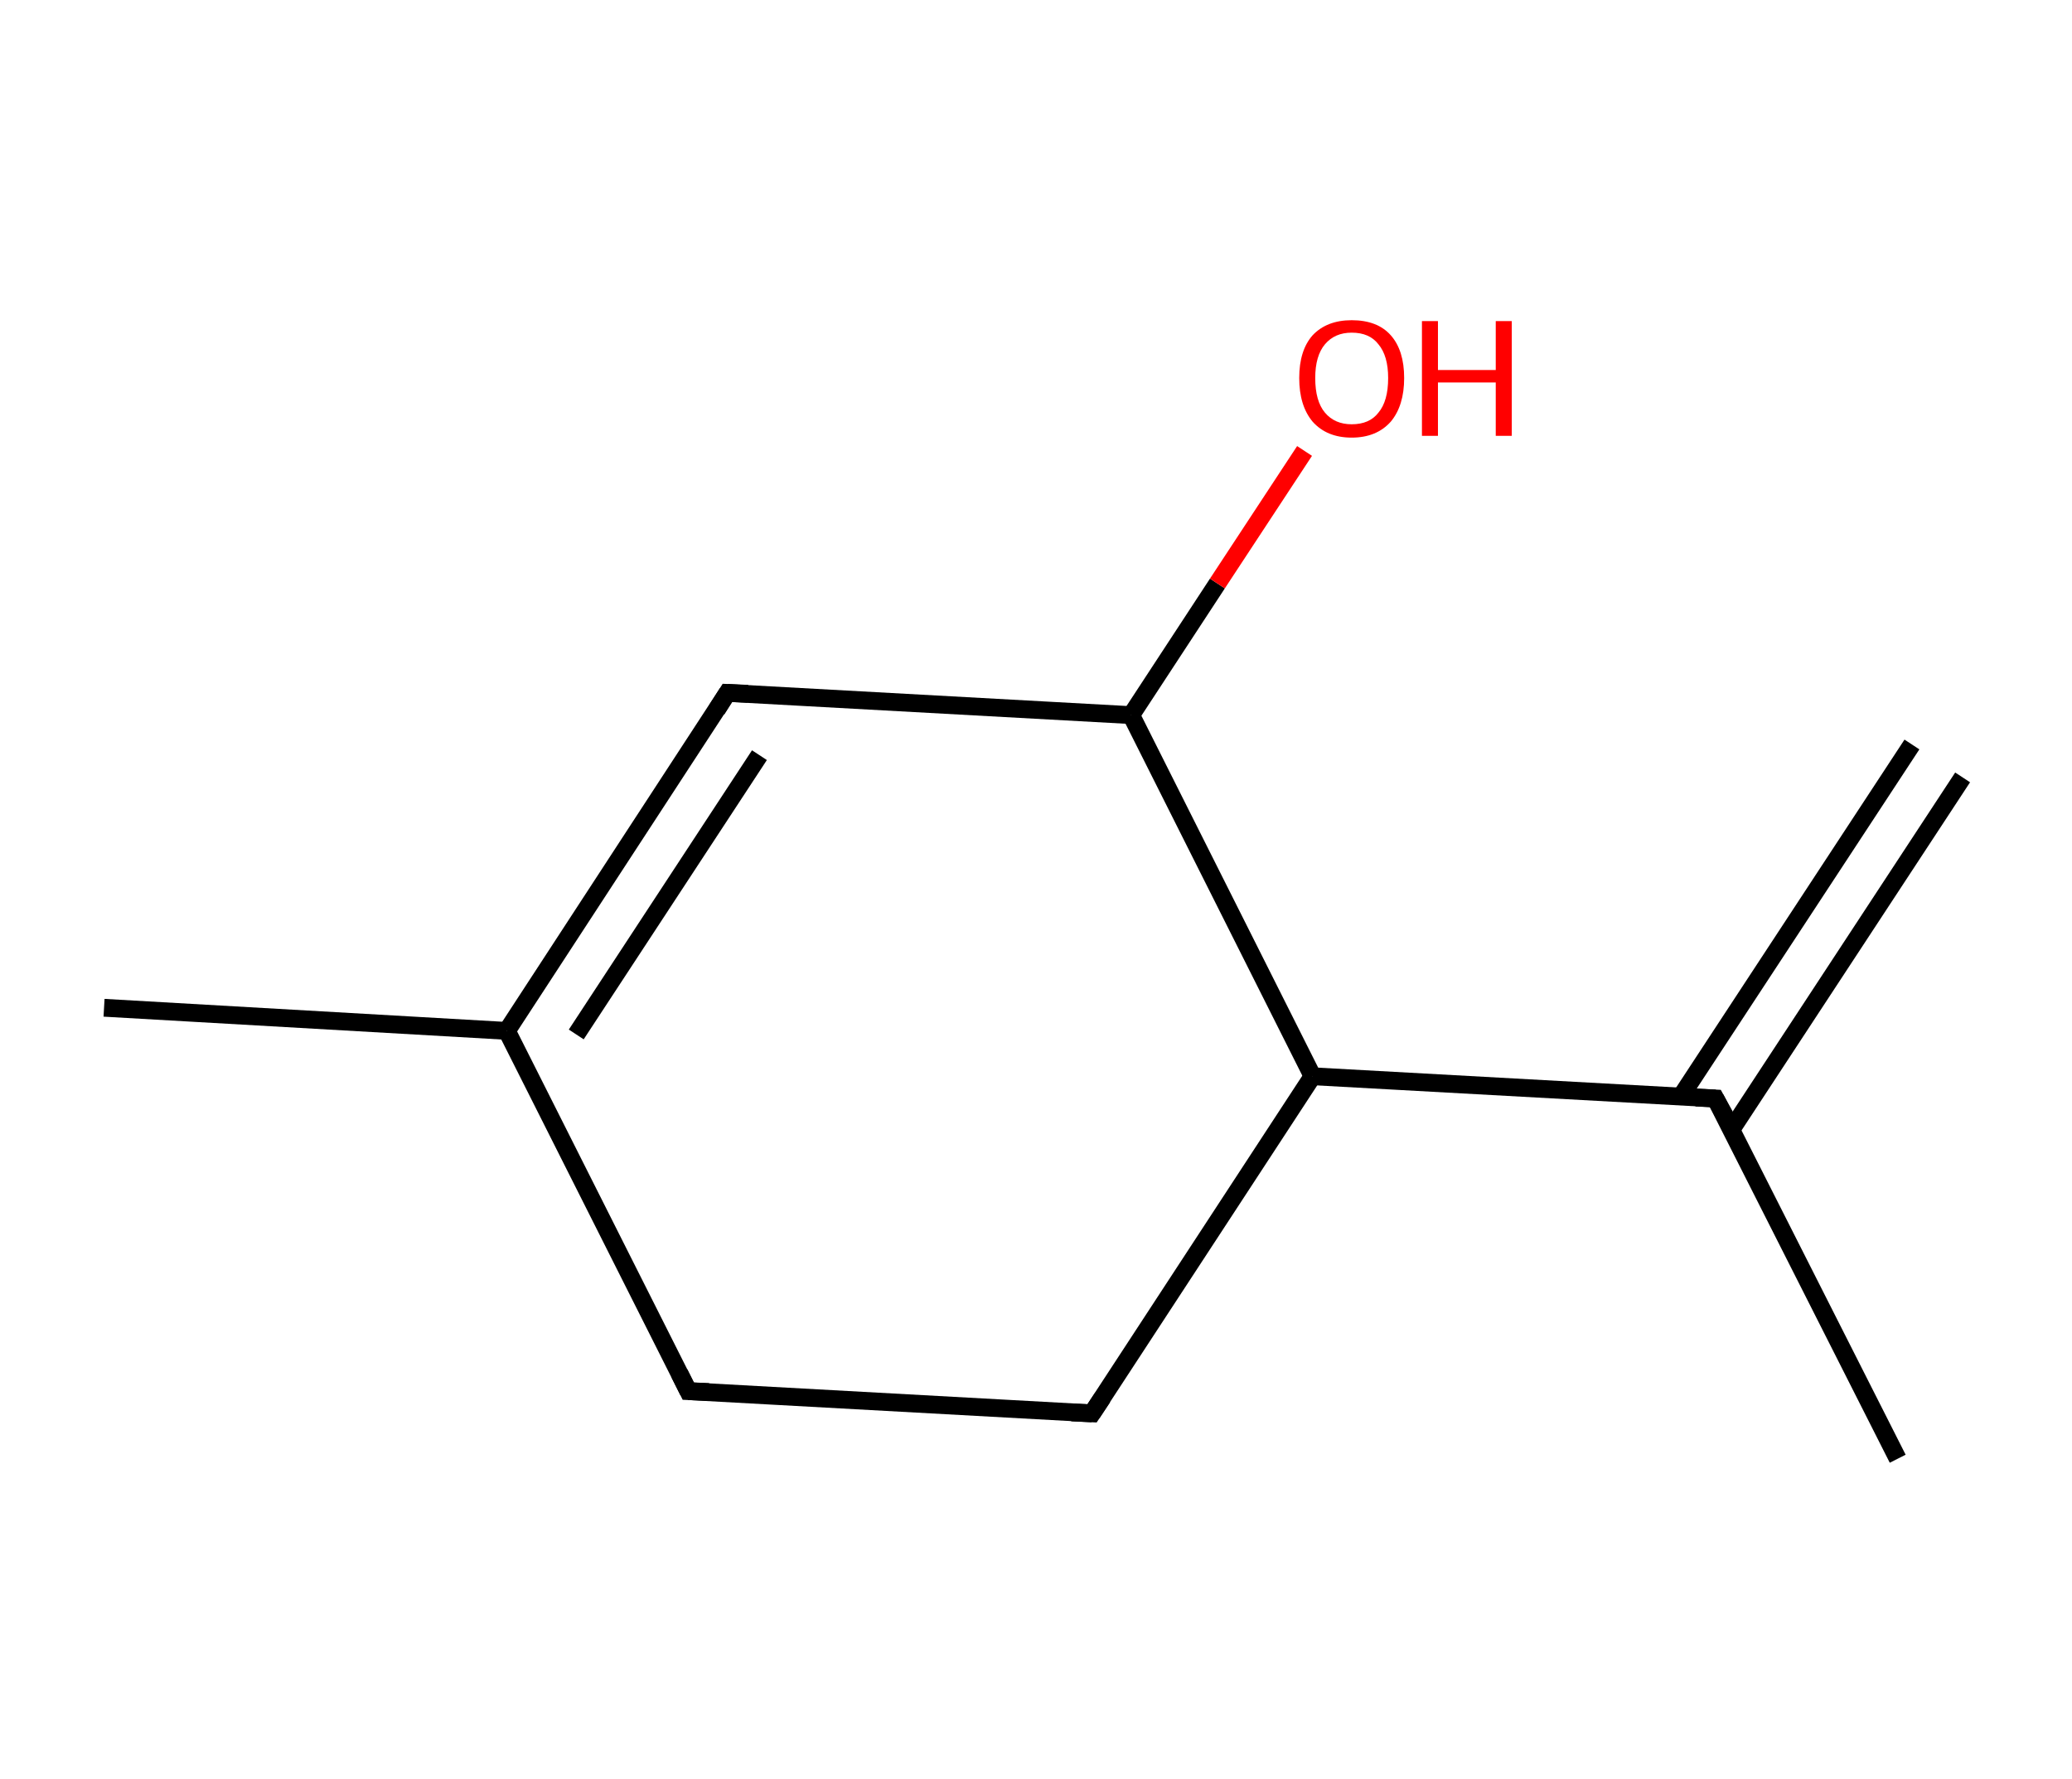 <?xml version='1.0' encoding='ASCII' standalone='yes'?>
<svg xmlns="http://www.w3.org/2000/svg" xmlns:rdkit="http://www.rdkit.org/xml" xmlns:xlink="http://www.w3.org/1999/xlink" version="1.1" baseProfile="full" xml:space="preserve" width="233px" height="200px" viewBox="0 0 233 200">
<!-- END OF HEADER -->
<rect style="opacity:1.0;fill:#FFFFFF;stroke:none" width="233.0" height="200.0" x="0.0" y="0.0"> </rect>
<path class="bond-0 atom-0 atom-1" d="M 220.7,87.4 L 194.7,127.0" style="fill:none;fill-rule:evenodd;stroke:#000000;stroke-width:2.0px;stroke-linecap:butt;stroke-linejoin:miter;stroke-opacity:1"/>
<path class="bond-0 atom-0 atom-1" d="M 215.0,83.7 L 189.0,123.3" style="fill:none;fill-rule:evenodd;stroke:#000000;stroke-width:2.0px;stroke-linecap:butt;stroke-linejoin:miter;stroke-opacity:1"/>
<path class="bond-1 atom-1 atom-2" d="M 192.9,123.5 L 213.4,164.0" style="fill:none;fill-rule:evenodd;stroke:#000000;stroke-width:2.0px;stroke-linecap:butt;stroke-linejoin:miter;stroke-opacity:1"/>
<path class="bond-2 atom-1 atom-3" d="M 192.9,123.5 L 147.6,121.0" style="fill:none;fill-rule:evenodd;stroke:#000000;stroke-width:2.0px;stroke-linecap:butt;stroke-linejoin:miter;stroke-opacity:1"/>
<path class="bond-3 atom-3 atom-4" d="M 147.6,121.0 L 122.8,158.9" style="fill:none;fill-rule:evenodd;stroke:#000000;stroke-width:2.0px;stroke-linecap:butt;stroke-linejoin:miter;stroke-opacity:1"/>
<path class="bond-4 atom-4 atom-5" d="M 122.8,158.9 L 77.4,156.4" style="fill:none;fill-rule:evenodd;stroke:#000000;stroke-width:2.0px;stroke-linecap:butt;stroke-linejoin:miter;stroke-opacity:1"/>
<path class="bond-5 atom-5 atom-6" d="M 77.4,156.4 L 57.0,115.9" style="fill:none;fill-rule:evenodd;stroke:#000000;stroke-width:2.0px;stroke-linecap:butt;stroke-linejoin:miter;stroke-opacity:1"/>
<path class="bond-6 atom-6 atom-7" d="M 57.0,115.9 L 11.7,113.3" style="fill:none;fill-rule:evenodd;stroke:#000000;stroke-width:2.0px;stroke-linecap:butt;stroke-linejoin:miter;stroke-opacity:1"/>
<path class="bond-7 atom-6 atom-8" d="M 57.0,115.9 L 81.8,77.9" style="fill:none;fill-rule:evenodd;stroke:#000000;stroke-width:2.0px;stroke-linecap:butt;stroke-linejoin:miter;stroke-opacity:1"/>
<path class="bond-7 atom-6 atom-8" d="M 64.8,116.3 L 85.4,84.9" style="fill:none;fill-rule:evenodd;stroke:#000000;stroke-width:2.0px;stroke-linecap:butt;stroke-linejoin:miter;stroke-opacity:1"/>
<path class="bond-8 atom-8 atom-9" d="M 81.8,77.9 L 127.2,80.4" style="fill:none;fill-rule:evenodd;stroke:#000000;stroke-width:2.0px;stroke-linecap:butt;stroke-linejoin:miter;stroke-opacity:1"/>
<path class="bond-9 atom-9 atom-10" d="M 127.2,80.4 L 136.9,65.6" style="fill:none;fill-rule:evenodd;stroke:#000000;stroke-width:2.0px;stroke-linecap:butt;stroke-linejoin:miter;stroke-opacity:1"/>
<path class="bond-9 atom-9 atom-10" d="M 136.9,65.6 L 146.7,50.7" style="fill:none;fill-rule:evenodd;stroke:#FF0000;stroke-width:2.0px;stroke-linecap:butt;stroke-linejoin:miter;stroke-opacity:1"/>
<path class="bond-10 atom-9 atom-3" d="M 127.2,80.4 L 147.6,121.0" style="fill:none;fill-rule:evenodd;stroke:#000000;stroke-width:2.0px;stroke-linecap:butt;stroke-linejoin:miter;stroke-opacity:1"/>
<path d="M 194.0,125.5 L 192.9,123.5 L 190.7,123.4" style="fill:none;stroke:#000000;stroke-width:2.0px;stroke-linecap:butt;stroke-linejoin:miter;stroke-opacity:1;"/>
<path d="M 124.0,157.1 L 122.8,158.9 L 120.5,158.8" style="fill:none;stroke:#000000;stroke-width:2.0px;stroke-linecap:butt;stroke-linejoin:miter;stroke-opacity:1;"/>
<path d="M 79.7,156.5 L 77.4,156.4 L 76.4,154.4" style="fill:none;stroke:#000000;stroke-width:2.0px;stroke-linecap:butt;stroke-linejoin:miter;stroke-opacity:1;"/>
<path d="M 80.6,79.8 L 81.8,77.9 L 84.1,78.0" style="fill:none;stroke:#000000;stroke-width:2.0px;stroke-linecap:butt;stroke-linejoin:miter;stroke-opacity:1;"/>
<path class="atom-10" d="M 146.1 42.5 Q 146.1 39.4, 147.6 37.7 Q 149.2 36.0, 152.0 36.0 Q 154.9 36.0, 156.4 37.7 Q 157.9 39.4, 157.9 42.5 Q 157.9 45.6, 156.4 47.4 Q 154.8 49.2, 152.0 49.2 Q 149.2 49.2, 147.6 47.4 Q 146.1 45.6, 146.1 42.5 M 152.0 47.7 Q 154.0 47.7, 155.0 46.4 Q 156.1 45.1, 156.1 42.5 Q 156.1 40.0, 155.0 38.7 Q 154.0 37.4, 152.0 37.4 Q 150.1 37.4, 149.0 38.7 Q 147.9 40.0, 147.9 42.5 Q 147.9 45.1, 149.0 46.4 Q 150.1 47.7, 152.0 47.7 " fill="#FF0000"/>
<path class="atom-10" d="M 159.9 36.1 L 161.7 36.1 L 161.7 41.6 L 168.2 41.6 L 168.2 36.1 L 170.0 36.1 L 170.0 49.0 L 168.2 49.0 L 168.2 43.0 L 161.7 43.0 L 161.7 49.0 L 159.9 49.0 L 159.9 36.1 " fill="#FF0000"/>
</svg>
